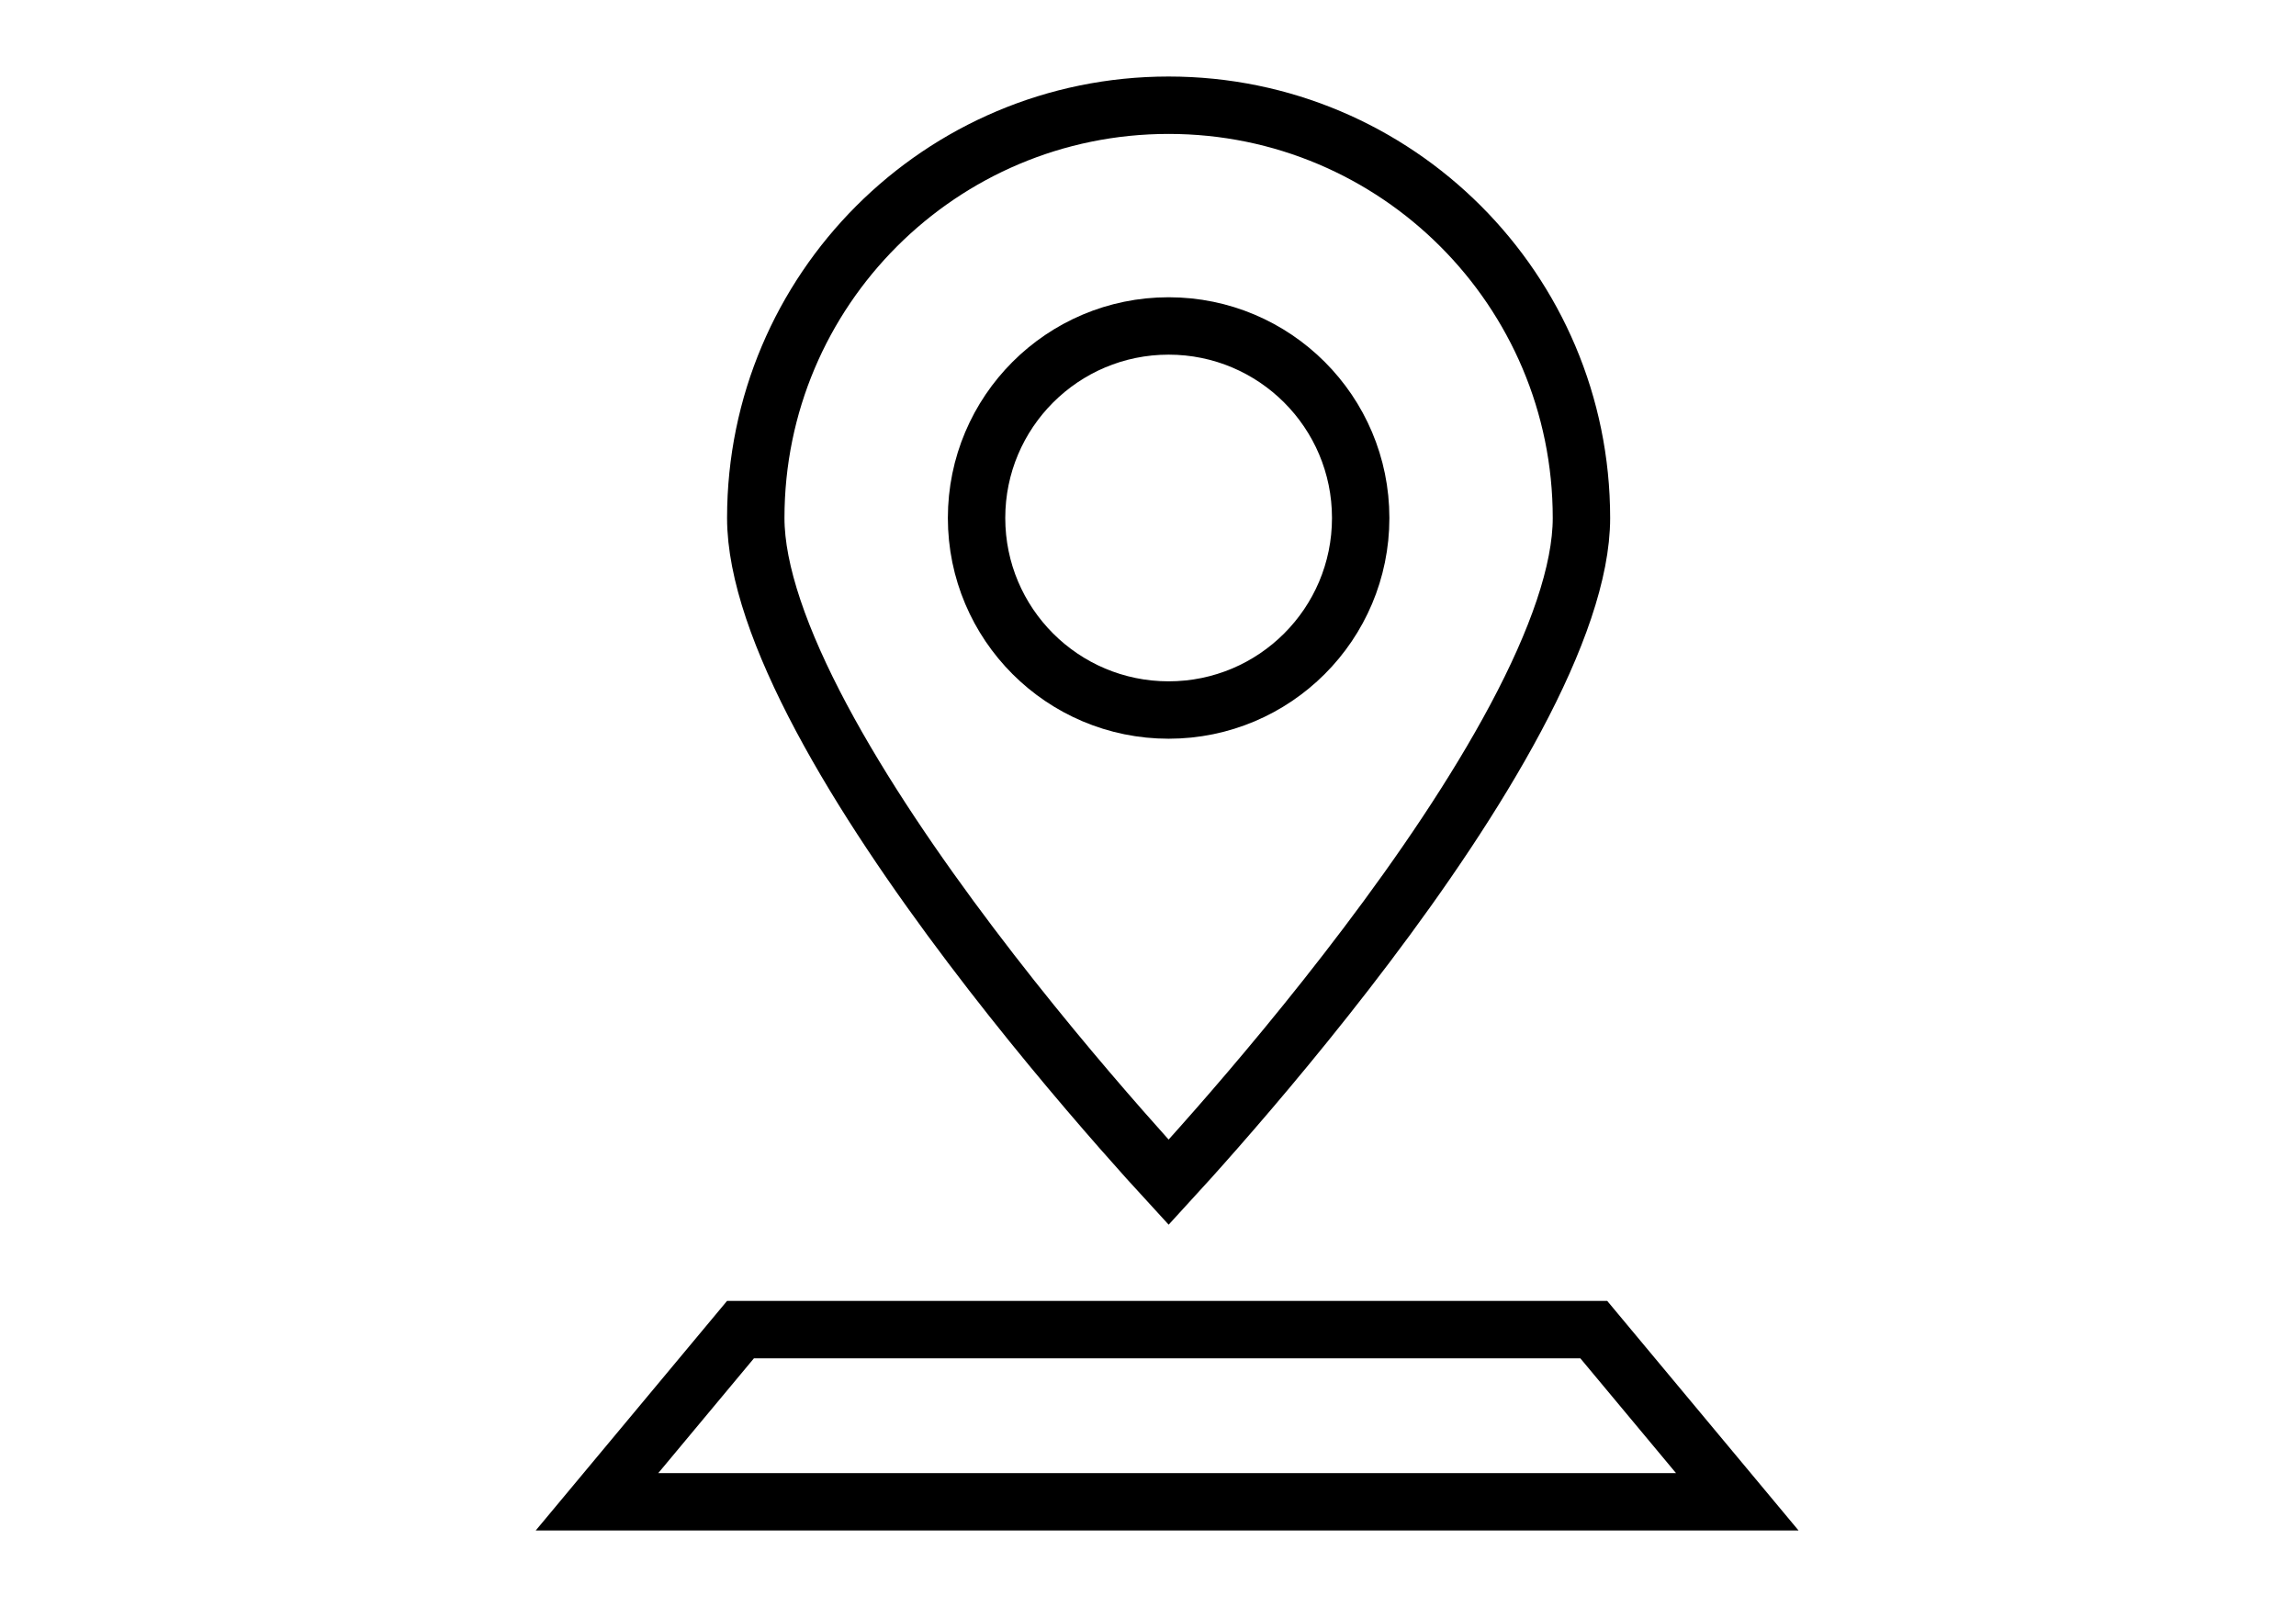 <svg width="60" height="42" viewBox="0 3 60 42" fill="none" xmlns="http://www.w3.org/2000/svg">
<path d="M41.327 16.538C41.327 17.94 40.681 19.755 39.612 21.759C38.556 23.74 37.14 25.814 35.709 27.707C34.281 29.598 32.852 31.293 31.778 32.517C31.273 33.093 30.847 33.563 30.539 33.899C30.23 33.563 29.805 33.093 29.3 32.517C28.226 31.293 26.796 29.598 25.368 27.707C23.938 25.814 22.521 23.74 21.465 21.759C20.397 19.755 19.75 17.94 19.75 16.538C19.75 10.58 24.58 5.75 30.539 5.75C36.497 5.75 41.327 10.58 41.327 16.538Z" stroke="currentColor" stroke-width="1.5"/>
<circle cx="30.539" cy="16.538" r="5.019" stroke="currentColor" stroke-width="1.5"/>
<path d="M15.601 42.25L19.351 37.75H41.649L45.399 42.25H15.601Z" stroke="currentColor" stroke-width="1.5"/>
</svg>
